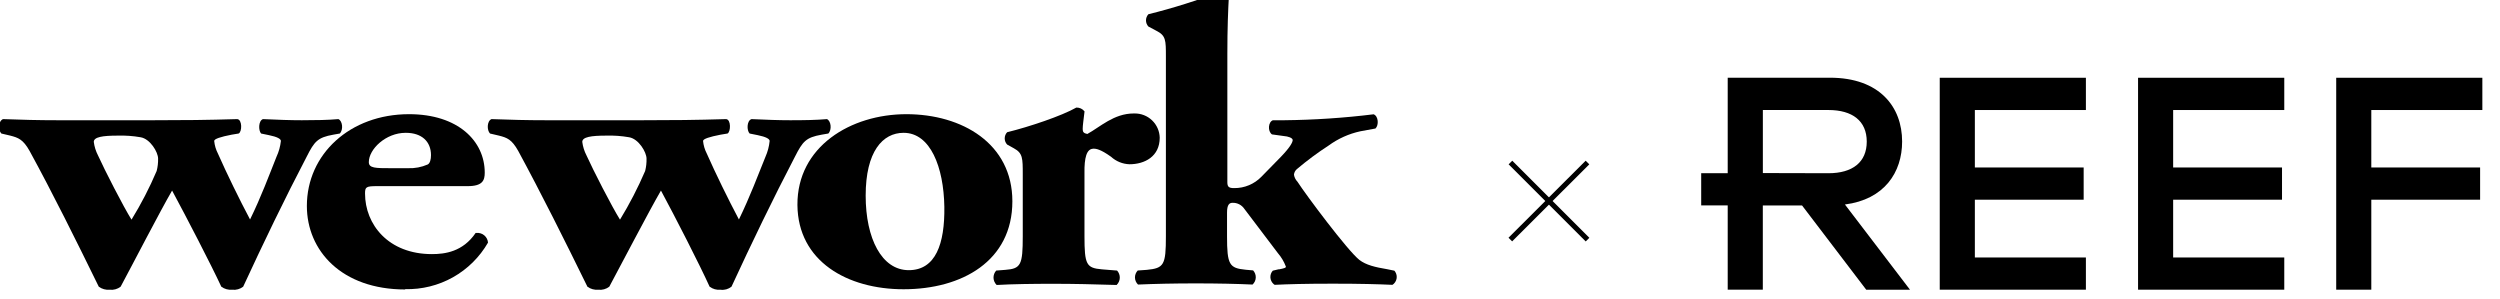 <svg width="134" height="16" viewBox="0 0 134 16" fill="none" xmlns="http://www.w3.org/2000/svg">
<path d="M6.314 7.269C6.723 7.257 7.132 7.286 7.536 7.357C8.049 7.442 8.474 8.154 8.474 8.503C8.479 8.726 8.453 8.949 8.397 9.165C8.013 10.067 7.563 10.938 7.049 11.773C6.613 11.076 5.602 9.103 5.253 8.33C5.136 8.104 5.059 7.858 5.027 7.606C5.027 7.342 5.502 7.269 6.314 7.269V7.269ZM0.552 7.269C0.977 7.38 1.238 7.468 1.587 8.092C2.835 10.375 4.084 12.896 5.294 15.366C5.463 15.491 5.671 15.549 5.88 15.53C6.089 15.554 6.299 15.495 6.466 15.366C7.052 14.282 8.565 11.348 9.224 10.214C9.986 11.624 11.311 14.182 11.862 15.366C12.03 15.491 12.239 15.549 12.448 15.53C12.657 15.554 12.867 15.495 13.034 15.366C14.107 13.045 15.267 10.636 16.442 8.391C16.852 7.579 17.028 7.368 17.864 7.219L18.212 7.157C18.412 6.958 18.362 6.483 18.139 6.384C17.576 6.434 16.914 6.445 16.178 6.445C15.543 6.445 14.945 6.422 14.095 6.384C13.846 6.472 13.846 6.996 13.995 7.157L14.42 7.245C14.857 7.333 15.056 7.445 15.056 7.556C15.024 7.85 14.944 8.138 14.819 8.406C14.414 9.417 14.013 10.516 13.403 11.764C12.84 10.704 12.143 9.279 11.68 8.23C11.572 8.02 11.504 7.791 11.481 7.556C11.481 7.445 11.829 7.333 12.415 7.219L12.791 7.157C12.978 7.07 12.99 6.41 12.717 6.384C11.094 6.434 9.822 6.445 8.222 6.445H3.093C2.032 6.445 1.223 6.422 0.162 6.384C-0.102 6.495 -0.102 6.985 0.074 7.157L0.552 7.269Z" fill="black"/>
<path d="M21.753 7.119C22.611 7.119 23.101 7.591 23.101 8.315C23.101 8.541 23.051 8.752 22.925 8.816C22.595 8.961 22.236 9.029 21.876 9.015H20.941C20.129 9.015 19.769 9.015 19.769 8.69C19.769 7.993 20.68 7.119 21.741 7.119H21.753ZM21.715 15.498C22.611 15.521 23.497 15.301 24.279 14.862C25.061 14.423 25.71 13.781 26.157 13.004C26.152 12.93 26.132 12.858 26.098 12.792C26.065 12.726 26.018 12.667 25.962 12.619C25.906 12.57 25.84 12.534 25.77 12.511C25.699 12.488 25.625 12.479 25.551 12.485H25.495C24.809 13.496 23.848 13.62 23.151 13.62C20.806 13.62 19.566 12.022 19.566 10.375C19.566 10.027 19.616 9.977 20.205 9.977H25.07C25.87 9.977 25.982 9.666 25.982 9.253C25.982 7.568 24.56 6.12 21.926 6.12C18.758 6.12 16.448 8.265 16.448 11.038C16.448 13.432 18.306 15.516 21.723 15.516" fill="black"/>
<path d="M32.496 7.269C32.906 7.257 33.315 7.286 33.719 7.357C34.231 7.442 34.654 8.154 34.654 8.503C34.66 8.726 34.635 8.949 34.58 9.165C34.193 10.065 33.743 10.937 33.232 11.773C32.795 11.076 31.784 9.103 31.436 8.33C31.319 8.104 31.242 7.858 31.21 7.606C31.21 7.342 31.685 7.269 32.496 7.269V7.269ZM26.744 7.269C27.18 7.38 27.429 7.468 27.778 8.092C29.015 10.375 30.275 12.896 31.485 15.366C31.654 15.491 31.863 15.549 32.072 15.53C32.281 15.554 32.491 15.495 32.658 15.366C33.244 14.282 34.768 11.348 35.427 10.214C36.189 11.624 37.499 14.182 38.035 15.366C38.204 15.492 38.413 15.551 38.622 15.53C38.725 15.544 38.831 15.536 38.931 15.508C39.032 15.479 39.126 15.431 39.208 15.366C40.28 13.045 41.441 10.636 42.613 8.391C43.026 7.579 43.199 7.368 44.038 7.219L44.398 7.157C44.597 6.958 44.547 6.483 44.325 6.384C43.762 6.434 43.114 6.445 42.364 6.445C41.728 6.445 41.13 6.422 40.28 6.384C40.02 6.472 40.02 6.996 40.181 7.157L40.617 7.245C41.054 7.333 41.253 7.445 41.253 7.556C41.224 7.85 41.148 8.136 41.028 8.406C40.617 9.417 40.219 10.501 39.606 11.764C39.044 10.704 38.346 9.279 37.883 8.23C37.775 8.02 37.707 7.791 37.684 7.556C37.684 7.445 38.033 7.333 38.622 7.219L38.994 7.157C39.17 7.07 39.193 6.41 38.921 6.384C37.297 6.434 36.025 6.445 34.428 6.445H29.273C28.212 6.445 27.403 6.422 26.342 6.384C26.093 6.495 26.093 6.985 26.266 7.157L26.744 7.269Z" fill="black"/>
<path d="M48.434 7.119C49.87 7.119 50.582 8.954 50.617 11.088C50.643 13.06 50.157 14.481 48.709 14.481C47.261 14.481 46.4 12.784 46.4 10.487C46.4 8.116 47.311 7.119 48.434 7.119V7.119ZM48.434 15.504C51.555 15.504 54.263 13.995 54.263 10.789C54.263 7.694 51.567 6.12 48.583 6.12C45.6 6.12 42.722 7.855 42.742 10.988C42.769 14.007 45.415 15.504 48.434 15.504Z" fill="black"/>
<path d="M58.594 7.966C58.744 7.966 58.981 7.993 59.553 8.403C59.824 8.65 60.174 8.792 60.54 8.804C61.352 8.804 62.161 8.391 62.161 7.38C62.153 7.028 62.005 6.693 61.75 6.45C61.495 6.206 61.154 6.074 60.801 6.082H60.766C59.705 6.082 58.967 6.806 58.281 7.181C58.081 7.143 58.032 7.07 58.032 6.917C58.032 6.718 58.081 6.419 58.131 5.971C58.079 5.904 58.012 5.851 57.936 5.815C57.86 5.78 57.776 5.763 57.692 5.765C56.903 6.214 55.157 6.8 53.984 7.087C53.899 7.176 53.852 7.295 53.852 7.418C53.852 7.542 53.899 7.66 53.984 7.749L54.345 7.949C54.82 8.21 54.82 8.473 54.82 9.358V12.667C54.82 14.2 54.72 14.402 53.885 14.464L53.398 14.502C53.3 14.608 53.248 14.749 53.252 14.893C53.257 15.038 53.318 15.175 53.422 15.275C54.26 15.226 55.382 15.211 56.417 15.211C57.589 15.211 58.627 15.237 59.849 15.275C59.954 15.176 60.016 15.039 60.021 14.894C60.026 14.749 59.973 14.608 59.875 14.502L59.063 14.437C58.228 14.364 58.128 14.188 58.128 12.652V9.282C58.114 8.459 58.24 7.972 58.603 7.972" fill="black"/>
<path d="M68.544 14.431L68.222 14.508C68.177 14.557 68.143 14.614 68.121 14.677C68.099 14.739 68.09 14.805 68.093 14.872C68.097 14.938 68.113 15.002 68.142 15.062C68.17 15.122 68.21 15.175 68.26 15.22L68.321 15.267C69.033 15.232 69.942 15.205 71.439 15.205C72.937 15.205 73.849 15.232 74.637 15.267C74.693 15.23 74.74 15.183 74.778 15.127C74.815 15.072 74.841 15.01 74.855 14.945C74.868 14.879 74.868 14.812 74.856 14.747C74.843 14.681 74.817 14.619 74.781 14.563L74.737 14.508L74.361 14.431C73.699 14.32 73.224 14.206 72.864 13.933C72.228 13.432 69.992 10.437 69.543 9.739C69.444 9.636 69.379 9.505 69.356 9.364C69.367 9.251 69.42 9.147 69.505 9.071C70.048 8.611 70.619 8.186 71.217 7.799C71.723 7.43 72.301 7.17 72.914 7.037L73.725 6.888C73.913 6.712 73.887 6.225 73.626 6.126C72.037 6.322 70.438 6.428 68.837 6.445H68.228C67.978 6.53 67.934 7.031 68.178 7.204L68.814 7.292C69.039 7.307 69.288 7.392 69.288 7.506C69.288 7.62 69.162 7.878 68.676 8.385L67.615 9.47C67.425 9.666 67.198 9.822 66.945 9.927C66.694 10.033 66.423 10.085 66.15 10.082C65.874 10.082 65.786 10.021 65.786 9.769V2.896C65.786 1.51 65.824 0.587 65.874 -0.313C65.754 -0.418 65.597 -0.471 65.438 -0.462C64.17 0.028 62.873 0.437 61.554 0.763C61.471 0.852 61.425 0.97 61.425 1.092C61.425 1.215 61.471 1.333 61.554 1.422L61.979 1.648C62.492 1.909 62.492 2.146 62.492 3.034V12.664C62.492 14.2 62.392 14.376 61.469 14.464L60.983 14.499C60.885 14.601 60.832 14.737 60.834 14.878C60.837 15.02 60.896 15.154 60.998 15.252V15.252C61.877 15.214 62.932 15.19 64.092 15.19C65.253 15.19 66.326 15.214 67.137 15.252C67.189 15.204 67.231 15.146 67.261 15.082C67.29 15.018 67.307 14.949 67.309 14.879C67.312 14.808 67.301 14.738 67.276 14.671C67.252 14.605 67.215 14.545 67.167 14.493V14.493L66.768 14.458C65.889 14.37 65.769 14.194 65.769 12.658V11.395C65.769 10.97 65.892 10.871 66.062 10.871C66.187 10.866 66.311 10.894 66.422 10.95C66.533 11.008 66.628 11.092 66.698 11.196L68.494 13.567C68.676 13.778 68.82 14.019 68.919 14.279C68.957 14.352 68.808 14.39 68.544 14.44" fill="black"/>
<path d="M101.954 7.585C101.954 5.739 100.755 4.165 98.085 4.165H92.605V9.282H91.184V11.011H92.605V15.527H94.487V11.014H96.591L100.031 15.53H102.376L98.888 10.961C101.007 10.689 101.954 9.235 101.954 7.585ZM94.489 9.276V5.897H98.006C99.29 5.897 100.058 6.483 100.058 7.591C100.058 8.699 99.29 9.285 98.006 9.285L94.489 9.276Z" fill="black"/>
<path d="M103.97 15.527H111.804V13.801H105.852V10.704H111.684V8.977H105.852V5.897H111.804V4.168H103.97V15.527Z" fill="black"/>
<path d="M114.6 15.527H122.437V13.801H116.481V10.704H122.316V8.977H116.481V5.897H122.437V4.168H114.6V15.527Z" fill="black"/>
<path d="M133.054 5.897V4.168H125.221V15.527H127.102V10.704H132.934V8.977H127.102V5.897H133.054Z" fill="black"/>
<path d="M84.991 8.614L80.856 12.743L81.051 12.938L85.186 8.809L84.991 8.614Z" fill="black"/>
<path d="M81.057 8.614L80.862 8.808L84.994 12.941L85.189 12.746L81.057 8.614Z" fill="black"/>
</svg>
